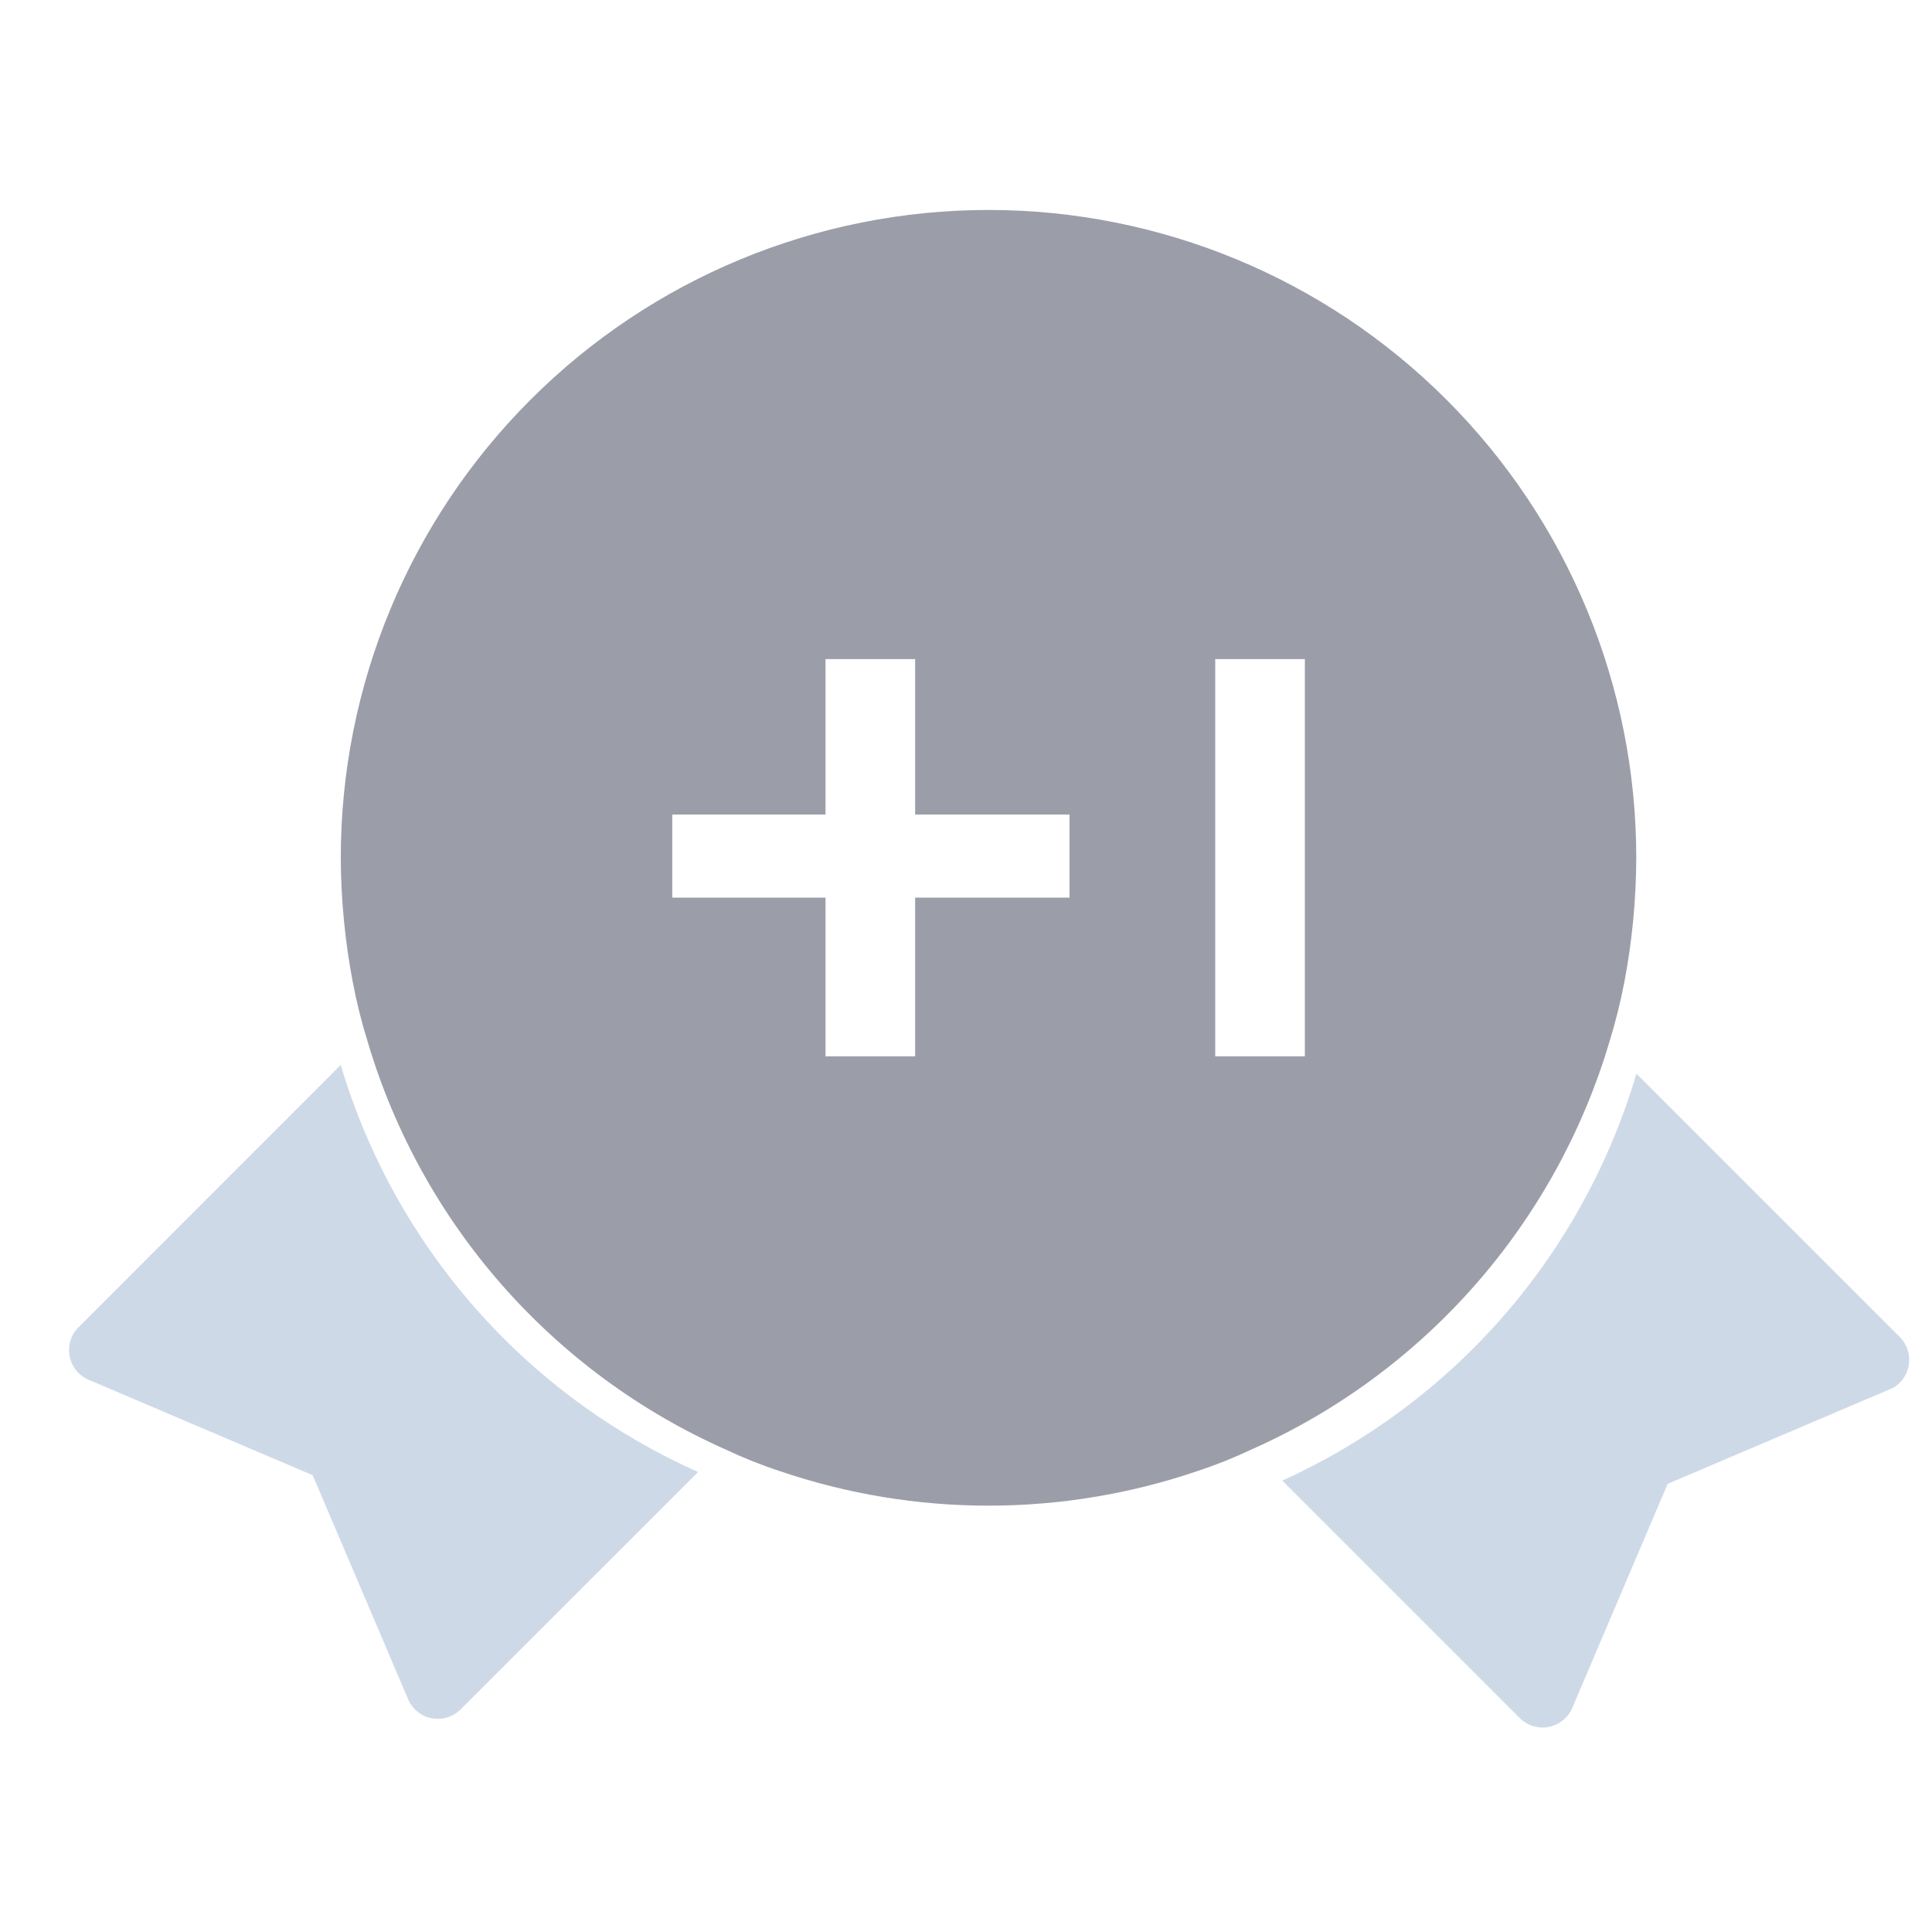 <svg width="28" height="28" viewBox="0 0 28 28" fill="none" xmlns="http://www.w3.org/2000/svg">
<path d="M27.439 20.113L24.169 21.505L22.777 24.775C22.745 24.84 22.698 24.897 22.64 24.941C22.583 24.985 22.515 25.015 22.444 25.028C22.373 25.042 22.3 25.039 22.23 25.019C22.16 25 22.096 24.964 22.042 24.916L18.584 21.458C19.813 20.901 20.907 20.087 21.793 19.069C22.679 18.051 23.334 16.854 23.716 15.56L27.533 19.377C27.584 19.428 27.622 19.489 27.645 19.557C27.668 19.625 27.675 19.697 27.666 19.768C27.657 19.839 27.632 19.907 27.593 19.966C27.553 20.026 27.501 20.076 27.439 20.113V20.113Z" fill="#CED9E8"/>
<path d="M10.117 21.333L6.659 24.79C6.605 24.839 6.541 24.874 6.471 24.894C6.401 24.913 6.328 24.916 6.257 24.903C6.185 24.889 6.118 24.859 6.061 24.815C6.003 24.771 5.956 24.715 5.924 24.649L4.532 21.38L1.262 19.987C1.197 19.955 1.14 19.908 1.096 19.851C1.052 19.793 1.022 19.726 1.008 19.654C0.995 19.583 0.998 19.51 1.017 19.44C1.037 19.37 1.072 19.306 1.121 19.252L4.938 15.434C5.325 16.733 5.988 17.933 6.882 18.951C7.775 19.969 8.879 20.781 10.117 21.333V21.333Z" fill="#CED9E8"/>
<path d="M14.327 3.043C11.837 3.043 9.449 4.032 7.689 5.793C5.928 7.553 4.939 9.941 4.939 12.43C4.941 13.034 4.999 13.636 5.112 14.23C5.168 14.526 5.241 14.818 5.331 15.106C5.717 16.404 6.38 17.604 7.274 18.622C8.168 19.64 9.271 20.453 10.509 21.004C10.763 21.124 11.024 21.229 11.291 21.317C13.259 21.989 15.394 21.989 17.362 21.317C17.629 21.229 17.89 21.124 18.144 21.004C19.382 20.453 20.485 19.64 21.379 18.622C22.273 17.604 22.936 16.404 23.323 15.106C23.412 14.818 23.485 14.526 23.542 14.23C23.655 13.636 23.712 13.034 23.714 12.43C23.714 9.941 22.725 7.553 20.964 5.793C19.204 4.032 16.816 3.043 14.327 3.043V3.043ZM15.5 13.009H13.263V15.309H11.964V13.009H9.743V11.805H11.964V9.552H13.263V11.805H15.5V13.009ZM18.911 15.309H17.612V9.552H18.911V15.309Z" fill="#9B9EA9"/>
</svg>
